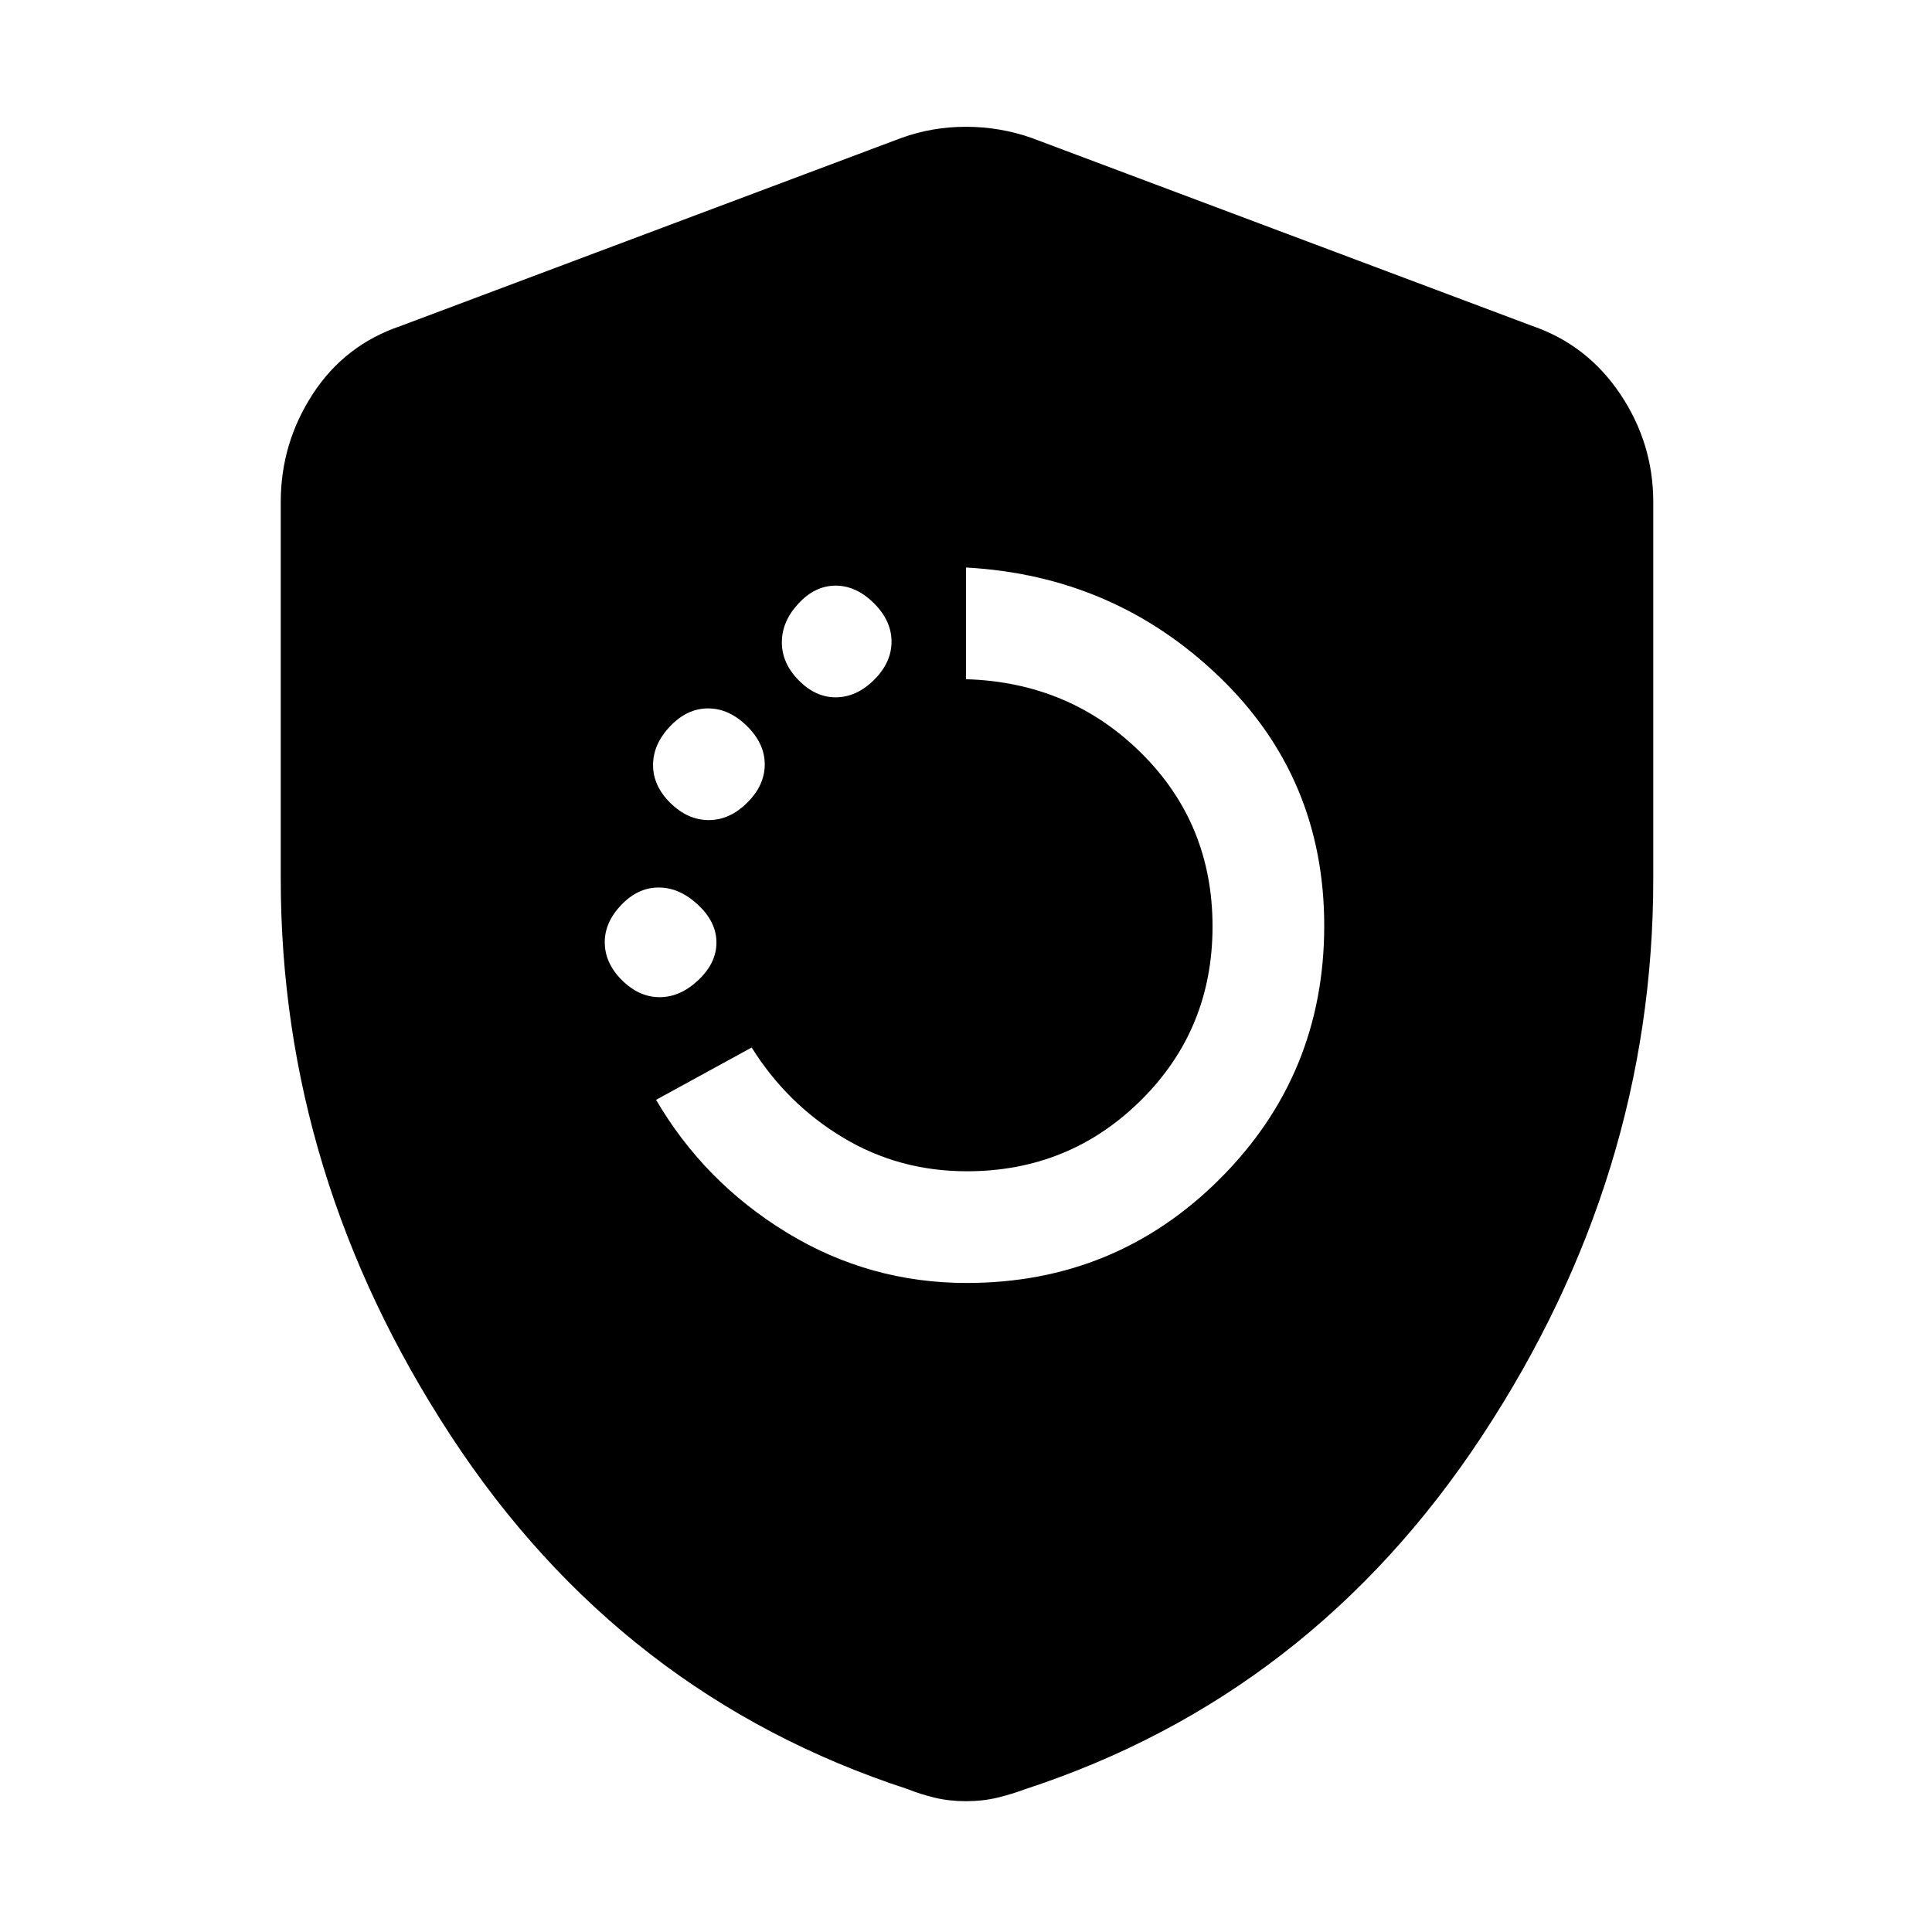 <svg xmlns="http://www.w3.org/2000/svg" height="48" viewBox="0 -960 960 960" width="48"><path d="M480.36-322.5q74.02 0 125.83-51.77T658-500q0-73.63-52.25-123.81Q553.5-674 480-678v55.5q51.5 1.5 87 36.6 35.5 35.11 35.5 86.25 0 51.15-35.6 86.4Q531.29-378 480.43-378q-33.71 0-61.57-16.75T373.5-439.5l-47.5 26q24 41 65.01 66 41.01 25 89.35 25Zm-152.58-142q10.22 0 19.22-8.5 9-8.5 9-18.67 0-10.18-9.17-18.75-9.18-8.58-19.5-8.58-10.33 0-18.58 8.61-8.25 8.61-8.25 18.56 0 10.4 8.53 18.86 8.53 8.47 18.75 8.47Zm24.39-88q10.4 0 19.11-8.64 8.72-8.64 8.72-19.03 0-10.4-8.89-19.11-8.89-8.72-19.28-8.72-10.4 0-18.86 8.89-8.47 8.89-8.47 19.28 0 10.4 8.64 18.86 8.64 8.47 19.03 8.47Zm63-61q10.4 0 19.11-8.64 8.72-8.64 8.72-19.03 0-10.4-8.78-19.11-8.78-8.72-19-8.72t-18.47 8.89q-8.25 8.89-8.25 19.28 0 10.4 8.36 18.86 8.36 8.47 18.31 8.47ZM480-65q-8.4 0-15.6-1.75Q457.2-68.5 451-71q-142.5-46.5-227-175.6-84.5-129.09-84.5-276.74V-710.5q0-29.24 15.9-53.68Q171.3-788.61 199-798l249-93.5q15.25-5.5 32-5.5t32.5 5.5l249 93.5q27.2 9.39 43.6 33.82 16.4 24.44 16.4 53.68v187.16q0 147.65-85 276.74-85 129.1-227 175.6-6.7 2.5-13.9 4.25T480-65Z"/></svg>